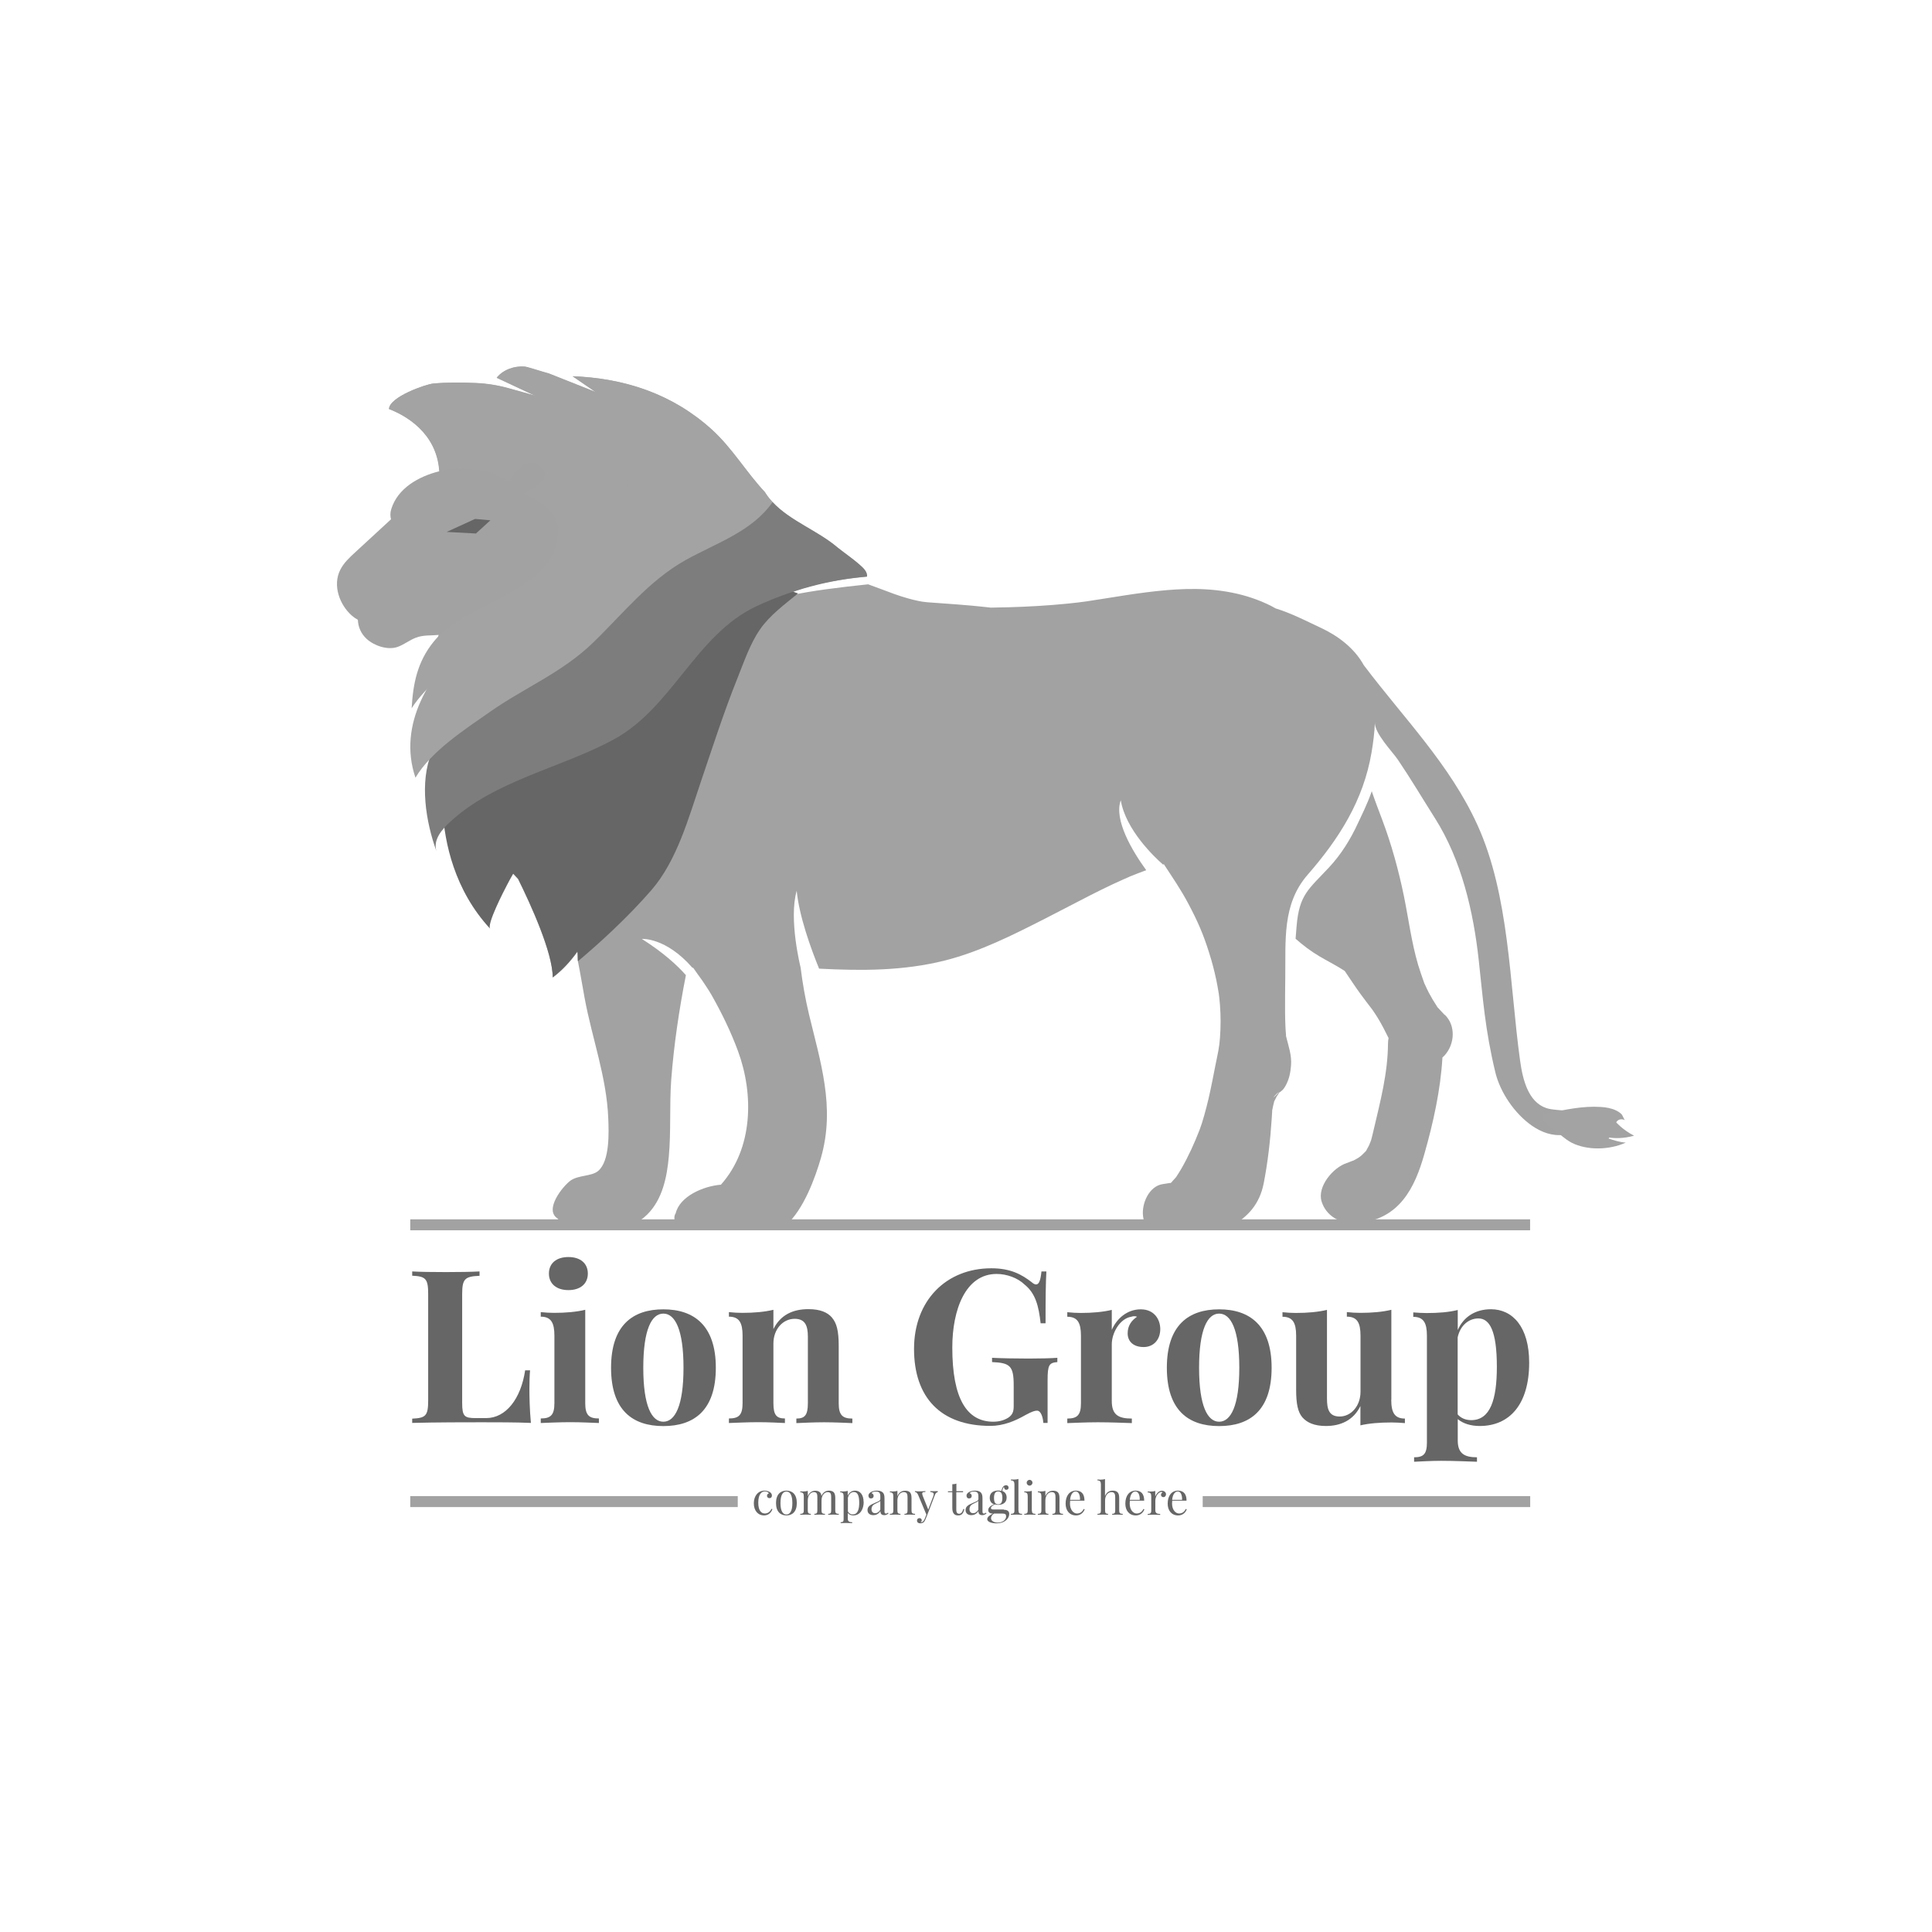 <?xml version="1.0" encoding="UTF-8"?>
<svg id="Capa_2" data-name="Capa 2" xmlns="http://www.w3.org/2000/svg" viewBox="0 0 208.01 208.01">
  <defs>
    <style>
      .cls-1 {
        fill: #fff;
      }

      .cls-2 {
        fill: #7d7d7d;
      }

      .cls-3 {
        fill: #a3a3a3;
      }

      .cls-4 {
        fill: #666;
      }

      .cls-5 {
        fill: #a2a2a2;
      }
    </style>
  </defs>
  <g id="Layer_1" data-name="Layer 1">
    <g>
      <rect class="cls-1" width="208.01" height="208.01"/>
      <g>
        <path class="cls-5" d="M169.07,119.75c-.13-.06-.26-.11-.4-.13-.73-.14-1.49-.09-2.19-.32-1.95-.66-2.54-3.08-2.82-5.12-1.14-8.22-1.13-17.79-4.61-25.4-2.96-6.48-7.89-11.44-12.13-17.05-.03-.04-.05-.07-.08-.1-1.02-1.85-2.76-3.16-4.62-4.03-1.54-.72-3.19-1.58-4.89-2.1-.32-.19-.65-.36-.99-.51-2.73-1.25-5.69-1.65-8.67-1.57-2.86,.08-5.71,.54-8.53,.99-1.83,.29-2.5,.41-4.21,.58-2.1,.21-4.21,.33-6.32,.39-.65,.02-1.3,.03-1.95,.04-.14-.02-.28-.03-.42-.05-2.14-.24-4.28-.37-6.43-.53-.02,0-.41-.05-.56-.07-.17-.03-.37-.07-.37-.07-.38-.08-.76-.17-1.14-.28-.97-.27-1.92-.63-2.86-.99-.47-.18-.94-.35-1.41-.52-3.16,.33-6.09,.7-8.28,1.17,0,0,0,0-.01,0-.31,.07-.6,.14-.87,.21,0,0,0,0,0,0,.13-.09,2.25-1.59,9.03-2.2,.02-.23-.05-.47-.26-.74-.54-.69-2.44-1.99-2.89-2.37-.09-.08-.18-.15-.28-.23-.27-.22-.55-.42-.84-.62-1.42-.97-3.03-1.76-4.41-2.76-.87-.63-1.65-1.35-2.23-2.24-.03-.04-.06-.09-.08-.13-2.04-2.17-3.51-4.74-5.74-6.76-4.01-3.62-8.8-5.31-14.01-5.67-.31-.02-.63-.04-.95-.05l1.5,1.03,1.02,.7c-.14-.06-4.73-1.88-5.06-2.01-.9-.25-2.24-.69-2.59-.75-.01,0-.03,0-.04,0-1.13-.09-2.31,.33-3.01,1.19l4.12,1.93-2.86-.8c-1.16-.32-2.34-.51-3.54-.56-1.53-.06-3.1-.08-4.58,.06-.79,.08-4.68,1.42-4.74,2.73,1.71,.66,5.14,2.5,5.42,6.7-2.23,.56-4.46,1.82-5.16,4.06-.13,.41-.12,.79-.03,1.11-1.28,1.18-2.55,2.35-3.83,3.53-.62,.57-1.25,1.15-1.63,1.9-.85,1.67-.09,3.76,1.24,4.94,.21,.18,.43,.33,.65,.45,.03,.75,.32,1.48,.94,2.05,.8,.74,2.26,1.25,3.34,.87,.7-.25,1.28-.73,1.96-.99,.8-.31,1.62-.22,2.46-.3-.15,.48-.3,.96-.43,1.45-.17,.65-.33,1.33-.45,2.02-.32,1.75-.48,3.6-.41,5.41,0,.06,0,.12,0,.18,.05,1.07,.18,2.11,.4,3.11,.19,.86,.47,1.71,.82,2.54,1,2.39,2.56,4.61,4.16,6.54,.29,.35,.59,.67,.9,.99,.16,.16,.32,.32,.48,.48,.74,.94,1.53,1.84,2.31,2.74,.24,.27,.5,.55,.77,.83,1.37,2.77,3.73,7.94,3.73,10.61,1.01-.75,1.89-1.71,2.65-2.77,.01,.06,.02,.11,.03,.17,0,.25,.01,.5,.02,.76,0,.04,.01,.07,.02,.11,.27,1.33,.48,2.67,.72,3.95,.8,4.32,2.37,8.5,2.54,12.92,.06,1.47,.19,4.63-1.11,5.69-.7,.57-2.1,.42-2.94,1.01-.82,.58-2.94,3.19-1.36,4.12,.08,.27,.19,.5,.33,.7h7.62c.62-.31,1.2-.7,1.67-1.17,1.63-1.63,2.11-4.02,2.31-6.23,.25-2.75,.06-5.52,.26-8.28,.29-3.78,.85-7.53,1.58-11.25-.97-1.1-2.46-2.45-4.74-3.9,0,0,2.56-.19,5.42,3.08,.04,.02,.08,.03,.12,.05,.16,.24,.33,.48,.5,.71,.3,.4,.61,.84,.92,1.33,.2,.3,.39,.6,.56,.9,1.09,1.93,2.05,3.9,2.82,5.98,1.73,4.68,1.64,10.52-1.83,14.41-1.93,.16-4.43,1.26-4.87,3.08-.09,.13-.15,.31-.14,.52,.01,.28,.06,.54,.16,.77h11.84c1.91-1.66,3.18-5.16,3.78-7.26,.79-2.77,.77-5.36,.39-7.93-.36-2.47-1.05-4.92-1.67-7.49-.4-1.68-.7-3.37-.91-5.07,0,0-1.31-5.22-.42-8.26,.27,2.75,1.53,6.23,2.41,8.38,4.55,.24,9.08,.25,13.56-.88,3.76-.95,7.34-2.76,10.78-4.51,1.62-.83,3.24-1.68,4.86-2.51,.79-.4,1.58-.79,2.38-1.17,.38-.18,.76-.35,1.14-.52,.21-.1,.42-.19,.64-.28,.05-.02,.09-.04,.12-.06,.03-.01,.07-.03,.11-.04,.54-.22,1.09-.43,1.63-.63-1.5-2.07-3.5-5.41-2.74-7.53,.53,3.18,3.61,6.1,4.54,6.92,.03-.01,.06-.02,.1-.03,.9,1.37,1.83,2.73,2.6,4.18,1.06,1.99,1.66,3.39,2.27,5.34,.31,.97,.57,1.96,.78,2.97,.1,.47,.18,.95,.26,1.43,.01,.09,.05,.41,.06,.47,.03,.26,.05,.51,.07,.77,.09,1.17,.09,2.36,0,3.53-.07,1-.21,1.59-.48,2.91-.24,1.21-.47,2.43-.75,3.64-.25,1.07-.66,2.58-.95,3.32-.56,1.45-1.22,2.91-1.99,4.24-.17,.29-.35,.57-.53,.85-.03,.04-.06,.07-.08,.1-.13,.14-.26,.28-.39,.43,.02,0,.04,0,.05,0-.02,0-.06,.02-.11,.06-.01,.02-.03,.03-.04,.05,0,0,0,0-.01,.01,0,0-.01,0-.02,0,0,0-.02,.02-.03,.03-.01,0-.02,0-.03,0,0,0,0-.01,.01-.02-.27,.04-.54,.09-.82,.13-1.45,.21-2.29,2.09-2.11,3.47,.05,.36,.14,.69,.28,.99h9.3c1.66-.9,2.97-2.29,3.41-4.55,.44-2.26,.71-4.63,.86-6.93,.02-.27,.04-.54,.05-.8,0-.04,0-.07,0-.11,.06-.33,.14-.65,.22-.98,.09-.17,.17-.34,.26-.51,.06-.1,.22-.31,.26-.42,.26-.19,.46-.28,.75-.84,.35-.66,.48-1.34,.54-2.09,.09-1.08-.25-2.01-.5-3.02-.02-.06-.03-.12-.04-.17,0-.02,0-.06,0-.15-.03-.28-.05-.56-.06-.84-.03-.51-.03-1.03-.04-1.54,0-1.24,0-2.49,.02-3.73,.06-3.98-.36-7.91,2.41-11.09,3.38-3.88,6-7.98,6.88-13.17,.18-1.06,.32-2.14,.36-3.22-.05,1.16,1.88,3.13,2.48,4.01,1.4,2.07,2.65,4.18,3.98,6.28,2.87,4.52,4.15,10.08,4.72,15.29,.45,4.07,.67,7.45,1.79,12.09,.52,2.14,2.06,4.44,3.97,5.76,1.01,.69,2.17,1.12,3.41,.96,1.56-.2,2.64-1.44,.7-2.34Zm-31.89-1.69c.21-.25,.36-.38,.51-.48-.11,.16-.76,.79-.51,.48Z"/>
        <path class="cls-5" d="M155.55,109.28c-.24-.23-.45-.49-.68-.73-.04-.04-.07-.07-.09-.09-.02-.03-.04-.06-.07-.11-.32-.48-.61-.97-.88-1.48-.15-.28-.27-.57-.41-.86-.03-.07-.05-.11-.07-.14-.01-.04-.03-.08-.05-.15-.22-.61-.43-1.22-.62-1.85-.71-2.41-1.02-4.9-1.52-7.36-.58-2.82-1.34-5.59-2.35-8.27-.38-1.01-.77-2.02-1.12-3.05-.46,1.37-1.23,2.87-1.51,3.49-.79,1.71-1.8,3.33-3.09,4.71-2.21,2.37-3.2,2.92-3.49,6.31-.04,.45-.08,.9-.11,1.37,.8,.71,1.66,1.36,2.58,1.9,.76,.45,1.55,.85,2.3,1.31,.14,.08,.27,.17,.41,.26,.57,.83,1.11,1.67,1.7,2.48,.41,.57,.85,1.12,1.27,1.68,0,0,.11,.15,.15,.22,.16,.23,.31,.47,.46,.71,.42,.69,.78,1.41,1.14,2.13-.04,.2-.06,.4-.06,.61-.03,3.2-.8,6.1-1.58,9.43-.08,.32-.15,.64-.24,.96-.04,.13-.23,.56-.22,.55-.1,.18-.2,.36-.29,.54-.01,.02-.02,.04-.03,.06l-.03,.03c-.14,.14-.28,.28-.42,.42-.07,.06-.25,.21-.33,.26-.2,.13-.41,.24-.62,.35,.11-.07-.57,.21-.68,.25-1.47,.47-3.21,2.54-2.71,4.14,.48,1.54,1.97,2.41,3.63,2.33,4.79-.25,6.44-3.94,7.43-7.43,.95-3.33,1.75-6.9,1.95-10.41,.09-.08,.18-.16,.26-.25,1.06-1.2,1.2-3.16,0-4.34Z"/>
        <path class="cls-5" d="M85.19,64.07c-.28,.07-.58,.14-.87,.21,.28-.07,.57-.14,.87-.21Z"/>
        <path class="cls-4" d="M84.65,63.48c-1.11,0-2.22,.07-3.32,.2-2.31,.35-4.56,.98-6.73,1.86-3.23,1.41-6.21,3.31-9.01,5.44-2.05,1.61-3.96,3.39-6.11,4.88-1.9,1.32-3.91,2.49-5.77,3.87-.92,.74-1.79,1.55-2.55,2.46-.5,.71-.93,1.47-1.38,2.22-.62,1.05-1.31,2.05-2.11,2.99,.21,3.25,1.21,8.4,5.11,12.6-.41-.45,1.52-4.17,1.82-4.74,.21-.41,.43-.8,.66-1.2,.17,.18,.34,.37,.52,.55,1.37,2.77,3.73,7.94,3.73,10.61,1.01-.75,1.89-1.71,2.65-2.77,.01,.06,.02,.11,.03,.17,0,.25,.01,.5,.02,.76,0,.04,.01,.07,.02,.11,2.33-1.96,5.33-4.69,7.9-7.65,2.77-3.19,4.03-7.86,5.36-11.77,1.23-3.62,2.44-7.39,3.88-10.98,.7-1.74,1.37-3.75,2.44-5.3,1.05-1.54,2.69-2.73,4.11-3.9,0,0-1.07-.39-1.27-.39Z"/>
        <path class="cls-2" d="M93.35,62.07c-4.12,.37-8.18,1.45-11.93,3.21-6.51,3.07-9.04,10.92-15.35,14.34-5.66,3.07-12.81,4.4-17.63,8.89-.83,.77-1.84,1.89-1.45,3.13-1.15-3.16-1.84-7.44-.51-10.62,1.2-2.88,3.72-4.48,6.38-5.83,7.09-3.59,13.59-11.66,19.93-16.42,.61-.46,10.37-4.73,10.39-4.72,1.89,2.04,4.89,3.08,7.02,4.91,.45,.38,2.35,1.69,2.89,2.37,.21,.26,.28,.51,.26,.74Z"/>
        <path class="cls-3" d="M83.18,54.06c-2.22,3.19-6.13,4.43-9.38,6.25-3.94,2.2-6.79,5.84-10,8.93-3.32,3.2-7.37,4.82-11.06,7.41-2.69,1.89-6.29,4.19-8.01,7.08-1.96-5.78,1.61-11.28,5.6-14.84,4.39-3.91,10.22-6.71,14.18-11.09,.16-.18,.32-.35,.47-.53,8.76-10.08-7.37-14.69-7.37-14.69l-4.12-1.93c.7-.86,1.88-1.28,3.01-1.19,.27,.02,1.69,.49,2.63,.75,.34,.13,5.06,2.01,5.06,2.01l-2.53-1.72c5.58,.22,10.71,1.88,14.96,5.72,2.23,2.02,3.7,4.58,5.74,6.76,.03,.04,.05,.09,.08,.13,.22,.34,.47,.65,.74,.94Z"/>
        <path class="cls-3" d="M173.24,122.47c.62,.1,1.54,.12,2.69-.19h0c-1.26-.67-1.92-1.44-1.92-1.44,0,0,.25-.54,.95-.24-.1-.04-.26-.51-.36-.62-.17-.18-.38-.31-.6-.42-.49-.24-1.1-.35-1.67-.38-1.92-.12-3.78,.29-5.65,.67-.13,.03-.27,.05-.38,.13-.77,.49,.55,1.39,.91,1.62,.71,.44,1.27,1.06,2.02,1.44,1.64,.83,4.03,.79,5.81-.02-.61-.04-1.31-.25-1.85-.44,.02-.03,.05-.06,.07-.09Z"/>
        <path class="cls-3" d="M47.3,50.71s4.42-1.02,7.51,1.17c1.29-2.19,2.45-2.56,3.61-1.41,1.16,1.15-2.06,2.7-2.06,2.7,0,0,3.89,1.37,3.74,4.1-.26,4.58-4.66,6.24-8.12,8.13-1.97,1.07-3.84,1.9-5.3,3.7-1.74,2.15-2.21,4.49-2.36,7.16,1.36-2.22,5.04-5.23,6.9-6.89,4.39-3.91,9.34-7.19,13.3-11.56,.16-.18,.32-.35,.47-.53,8.76-10.08-7.37-14.69-7.37-14.69l-2.86-.8c-1.16-.32-2.34-.51-3.54-.56-1.53-.06-3.1-.08-4.58,.06-.79,.08-4.68,1.42-4.74,2.73,1.71,.66,5.14,2.5,5.42,6.7Z"/>
        <polygon class="cls-4" points="48.09 57.27 51.15 55.87 52.8 56.02 51.24 57.44 48.09 57.27"/>
      </g>
      <g>
        <path class="cls-4" d="M51.63,137.36c-1.57,.07-1.87,.31-1.87,1.98v11.7c0,1.44,.23,1.64,1.45,1.64h1.13c2.13,0,3.74-2.07,4.2-5.14h.53c-.05,.53-.07,1.24-.07,2.02,0,.72,.02,2.2,.16,3.64-1.56-.07-3.72-.07-5.28-.07s-4.99,0-7.5,.07v-.46c1.46-.07,1.72-.3,1.72-1.98v-11.43c0-1.67-.27-1.91-1.72-1.98v-.46c.78,.05,2.16,.07,3.63,.07,1.34,0,2.77-.02,3.62-.07v.46Z"/>
        <path class="cls-4" d="M63.01,151.07c0,1.28,.39,1.65,1.47,1.65v.49c-.58-.02-1.88-.09-3.08-.09s-2.58,.07-3.18,.09v-.49c1.07,0,1.47-.37,1.47-1.65v-7.27c0-1.38-.36-2.04-1.47-2.04v-.49c.48,.05,.97,.08,1.43,.08,1.28,0,2.4-.1,3.36-.33v10.03Zm.28-13.95c0,1.11-.82,1.78-2.09,1.78s-2.1-.67-2.1-1.78,.81-1.78,2.1-1.78,2.09,.68,2.09,1.78Z"/>
        <path class="cls-4" d="M77.07,147.26c0,4.57-2.33,6.28-5.65,6.28s-5.63-1.71-5.63-6.28,2.33-6.29,5.63-6.29,5.65,1.74,5.65,6.29Zm-7.81,0c0,4.13,.91,5.81,2.16,5.81s2.17-1.69,2.17-5.81-.91-5.83-2.17-5.83-2.16,1.71-2.16,5.83Z"/>
        <path class="cls-4" d="M89.58,141.87c.5,.58,.72,1.43,.72,3v6.21c0,1.28,.41,1.65,1.47,1.65v.49c-.58-.02-1.91-.09-3.04-.09-1.18,0-2.43,.07-2.99,.09v-.49c.91,0,1.24-.37,1.24-1.65v-7.17c0-1.14-.27-1.92-1.42-1.92-1.29,0-2.29,1.14-2.29,2.66v6.42c0,1.28,.33,1.65,1.24,1.65v.49c-.54-.02-1.73-.09-2.86-.09-1.18,0-2.57,.07-3.17,.09v-.49c1.07,0,1.47-.37,1.47-1.65v-7.27c0-1.38-.36-2.04-1.47-2.04v-.49c.48,.05,.97,.08,1.43,.08,1.28,0,2.4-.1,3.36-.33v2.08c.77-1.56,2.14-2.15,3.76-2.15,1.31,0,2.07,.36,2.54,.9Z"/>
        <path class="cls-4" d="M111.09,138.06c.17,.15,.33,.23,.46,.23,.32,0,.48-.44,.58-1.4h.53c-.07,1.18-.09,2.77-.09,5.58h-.53c-.21-1.85-.54-3.21-1.73-4.17-.75-.72-1.92-1.14-3.01-1.14-3.36,0-4.77,3.87-4.77,7.92,0,5.54,1.58,7.99,4.42,7.99,.73,0,1.28-.22,1.63-.45,.43-.3,.56-.64,.56-1.21v-2.26c0-2.09-.39-2.42-2.33-2.5v-.46c.94,.05,2.7,.08,3.94,.08s2.4-.03,3.09-.08v.46c-.88,.08-1.05,.28-1.05,1.98v4.57h-.46c-.03-.53-.23-1.32-.68-1.32-.22,0-.5,.07-1.24,.47-1.13,.65-2.4,1.17-3.78,1.17-5.37,0-8.22-3.08-8.22-8.29s3.46-8.68,8.33-8.68c2.09,0,3.29,.69,4.34,1.5Z"/>
        <path class="cls-4" d="M124.92,143.1c0,1.13-.71,1.93-1.79,1.93s-1.72-.58-1.72-1.48c0-.84,.44-1.4,1.01-1.78-.09-.04-.19-.06-.3-.06-.1,0-.21,.02-.33,.06-1.22,.2-2.09,1.73-2.09,2.97v6.1c0,1.49,.71,1.89,2.16,1.89v.49c-.71-.02-2.2-.09-3.65-.09-1.26,0-2.66,.07-3.3,.09v-.49c1.07,0,1.47-.37,1.47-1.65v-7.27c0-1.38-.36-2.04-1.47-2.04v-.49c.48,.05,.97,.08,1.43,.08,1.28,0,2.4-.1,3.36-.33v2.15c.55-1.24,1.67-2.21,3.12-2.21s2.1,1.09,2.1,2.13Z"/>
        <path class="cls-4" d="M136.91,147.26c0,4.57-2.33,6.28-5.65,6.28s-5.63-1.71-5.63-6.28,2.33-6.29,5.63-6.29,5.65,1.74,5.65,6.29Zm-7.81,0c0,4.13,.91,5.81,2.16,5.81s2.17-1.69,2.17-5.81-.91-5.83-2.17-5.83-2.16,1.71-2.16,5.83Z"/>
        <path class="cls-4" d="M149.79,150.71c0,1.37,.36,2.02,1.47,2.02v.49c-.48-.04-.97-.07-1.43-.07-1.28,0-2.41,.09-3.36,.31v-2.08c-.75,1.54-2.13,2.15-3.71,2.15-1.27,0-2.03-.37-2.52-.91-.5-.57-.69-1.46-.69-2.98v-5.83c0-1.38-.36-2.04-1.47-2.04v-.49c.48,.05,.97,.08,1.43,.08,1.28,0,2.4-.1,3.36-.33v9.55c0,1.15,.22,1.93,1.37,1.93,1.23,0,2.24-1.14,2.24-2.66v-6.05c0-1.38-.36-2.04-1.47-2.04v-.49c.48,.05,.97,.08,1.43,.08,1.28,0,2.41-.1,3.36-.33v9.67Z"/>
        <path class="cls-4" d="M164.64,146.71c0,4.48-2.1,6.82-5.33,6.82-.95,0-1.79-.26-2.36-.74v2.31c0,1.43,.77,1.8,2.07,1.8v.48c-.78-.02-2.31-.1-3.87-.1-1.13,0-2.33,.08-2.9,.1v-.48c1.01,0,1.38-.35,1.38-1.58v-11.51c0-1.38-.36-2.03-1.47-2.03v-.48c.48,.04,.97,.07,1.43,.07,1.28,0,2.41-.09,3.36-.33v2.16c.64-1.46,1.94-2.24,3.57-2.24,2.34,0,4.12,1.91,4.12,5.75Zm-3.48,.45c0-3.91-.79-5.21-1.99-5.21-1.01,0-1.95,.73-2.23,2.04v8.29c.34,.39,.84,.62,1.46,.62,2.05,0,2.76-2.2,2.76-5.74Z"/>
      </g>
      <rect class="cls-5" x="44.17" y="131.28" width="120.57" height="1.18"/>
      <rect class="cls-5" x="129.49" y="161.08" width="35.26" height="1.18"/>
      <rect class="cls-5" x="44.17" y="161.08" width="35.26" height="1.18"/>
      <g>
        <path class="cls-4" d="M82.88,160.64c.15,.1,.23,.23,.23,.38,0,.18-.11,.28-.26,.28s-.27-.09-.27-.25c0-.15,.1-.24,.21-.27-.07-.12-.26-.21-.44-.21-.33,0-.71,.28-.71,1.21,0,.87,.33,1.17,.71,1.17,.26,0,.54-.13,.71-.5l.1,.03c-.1,.32-.38,.68-.91,.68-.61,0-1.09-.49-1.09-1.3s.47-1.37,1.15-1.37c.21,0,.41,.06,.57,.15Z"/>
        <path class="cls-4" d="M85.79,161.83c0,.94-.5,1.33-1.12,1.33s-1.12-.39-1.12-1.33,.49-1.34,1.12-1.34,1.12,.39,1.12,1.34Zm-1.76,0c0,.88,.27,1.23,.64,1.23s.64-.35,.64-1.23-.26-1.24-.64-1.24-.64,.36-.64,1.24Z"/>
        <path class="cls-4" d="M89.93,162.64c0,.27,.1,.35,.38,.35v.1c-.11,0-.38-.02-.59-.02s-.45,.01-.55,.02v-.1c.23,0,.32-.08,.32-.35v-1.42c0-.31-.02-.57-.38-.57-.38,0-.66,.39-.66,.89v1.1c0,.27,.1,.35,.37,.35v.1c-.11,0-.37-.02-.59-.02s-.45,.01-.55,.02v-.1c.24,0,.32-.08,.32-.35v-1.42c0-.31-.02-.57-.37-.57-.38,0-.66,.39-.66,.9v1.09c0,.27,.09,.35,.33,.35v.1c-.1,0-.34-.02-.55-.02s-.48,.01-.59,.02v-.1c.27,0,.38-.08,.38-.35v-1.54c0-.3-.09-.43-.38-.43v-.1c.1,0,.21,.01,.3,.01,.19,0,.37-.02,.51-.07v.58c.17-.42,.49-.59,.81-.59,.23,0,.4,.07,.51,.18,.09,.09,.13,.22,.15,.39,.18-.44,.51-.58,.82-.58,.23,0,.4,.07,.51,.18,.12,.14,.16,.34,.16,.65v1.32Z"/>
        <path class="cls-4" d="M92.99,161.71c0,.71-.33,1.45-1.13,1.45-.26,0-.46-.11-.58-.26v.63c0,.28,.18,.36,.47,.36v.1c-.14,0-.42-.02-.71-.02-.21,0-.43,.02-.53,.02v-.1c.23,0,.32-.07,.32-.3v-2.49c0-.3-.09-.43-.37-.43v-.1c.1,0,.21,.01,.3,.01,.19,0,.37-.02,.51-.07v.52c.15-.34,.44-.54,.79-.54,.52,0,.92,.42,.92,1.22Zm-.48,.07c0-.78-.2-1.14-.57-1.14-.29,0-.55,.2-.65,.62v1.47c.09,.18,.26,.32,.52,.32,.55,0,.7-.57,.7-1.27Z"/>
        <path class="cls-4" d="M95.03,160.67c.16,.16,.2,.34,.2,.69v1.37c0,.16,.04,.23,.15,.23,.09,0,.15-.04,.22-.1l.06,.09c-.14,.1-.24,.18-.45,.18-.34,0-.42-.2-.42-.44-.21,.35-.52,.44-.76,.44-.33,0-.63-.16-.63-.55s.3-.56,.79-.77c.33-.14,.59-.22,.59-.42v-.31c0-.41-.2-.49-.46-.49-.17,0-.38,.03-.49,.17,.12,.04,.23,.14,.23,.3,0,.17-.11,.27-.29,.27s-.27-.13-.27-.31c0-.14,.1-.26,.23-.35,.14-.09,.37-.18,.69-.18,.28,0,.48,.07,.6,.18Zm-.25,.92c-.05,.08-.16,.13-.47,.28-.22,.1-.48,.24-.48,.62,0,.29,.17,.43,.39,.43,.2,0,.39-.1,.56-.37v-.97Z"/>
        <path class="cls-4" d="M97.97,160.67c.12,.14,.17,.31,.17,.65v1.32c0,.27,.1,.35,.38,.35v.1c-.11,0-.38-.02-.59-.02s-.45,.01-.55,.02v-.1c.24,0,.33-.08,.33-.35v-1.42c0-.31-.04-.57-.4-.57-.41,0-.69,.39-.69,.9v1.09c0,.27,.09,.35,.33,.35v.1c-.1,0-.34-.02-.55-.02s-.48,.01-.59,.02v-.1c.27,0,.37-.08,.37-.35v-1.54c0-.3-.09-.43-.37-.43v-.1c.1,0,.21,.01,.3,.01,.19,0,.37-.02,.51-.07v.58c.17-.44,.5-.59,.84-.59,.25,0,.41,.07,.52,.18Z"/>
        <path class="cls-4" d="M100.96,160.56v.1c-.12,.01-.23,.09-.32,.34l-.81,2.12-.17,.42c-.07,.17-.13,.28-.21,.35-.11,.1-.27,.12-.38,.12-.19,0-.34-.1-.34-.3,0-.15,.1-.26,.26-.26,.14,0,.25,.08,.25,.23,0,.11-.07,.18-.13,.22h.03c.18,0,.31-.11,.42-.38l.18-.45-.9-2.15c-.13-.26-.25-.28-.33-.28v-.1c.14,.02,.3,.03,.48,.03,.2,0,.44-.02,.64-.03v.1c-.19,0-.34,0-.34,.17,0,.06,.02,.14,.06,.25l.59,1.47,.54-1.43c.03-.09,.05-.17,.05-.22,0-.16-.12-.22-.37-.24v-.1c.18,0,.26,.01,.42,.01s.27,0,.38-.01Z"/>
        <path class="cls-4" d="M103.69,160.56v.1h-.73v1.9c0,.31,.12,.42,.31,.42s.34-.14,.45-.52l.1,.02c-.07,.38-.24,.68-.64,.68-.22,0-.36-.05-.46-.16-.14-.15-.19-.34-.19-.69v-1.65h-.47v-.1h.47v-.76c.16,0,.32-.02,.44-.07v.82h.73Z"/>
        <path class="cls-4" d="M105.58,160.67c.16,.16,.2,.34,.2,.69v1.37c0,.16,.04,.23,.15,.23,.09,0,.15-.04,.22-.1l.06,.09c-.14,.1-.24,.18-.45,.18-.34,0-.42-.2-.42-.44-.21,.35-.52,.44-.76,.44-.33,0-.62-.16-.62-.55s.3-.56,.79-.77c.33-.14,.59-.22,.59-.42v-.31c0-.41-.2-.49-.46-.49-.17,0-.37,.03-.49,.17,.12,.04,.23,.14,.23,.3,0,.17-.11,.27-.29,.27s-.27-.13-.27-.31c0-.14,.1-.26,.23-.35,.14-.09,.37-.18,.69-.18,.28,0,.48,.07,.6,.18Zm-.25,.92c-.05,.08-.16,.13-.47,.28-.22,.1-.48,.24-.48,.62,0,.29,.17,.43,.39,.43,.2,0,.39-.1,.56-.37v-.97Z"/>
        <path class="cls-4" d="M108.08,162.55c.31,0,.58,.11,.58,.45,0,.44-.42,1.01-1.38,1.01-.5,0-.99-.15-.99-.45,0-.24,.31-.46,.62-.6h-.02c-.17,0-.49-.04-.49-.38,0-.21,.14-.41,.62-.62-.28-.1-.46-.33-.46-.7,0-.54,.39-.78,.91-.78,.13,0,.24,.01,.35,.04,.03-.18,.1-.34,.17-.44,.08-.1,.19-.17,.34-.17,.17,0,.26,.12,.26,.26s-.1,.23-.24,.23c-.18,0-.23-.12-.26-.31-.05,.04-.09,.12-.13,.24-.02,.06-.04,.12-.05,.2,.29,.1,.47,.34,.47,.71,0,.54-.4,.78-.91,.78-.13,0-.25-.02-.36-.05-.22,.12-.42,.24-.42,.39,0,.1,.07,.16,.24,.16h1.15Zm.24,.69c0-.18-.07-.28-.37-.28h-.92c-.21,.11-.33,.31-.33,.5,0,.33,.39,.47,.72,.47,.42,0,.91-.22,.91-.7Zm-1.3-1.97c0,.53,.17,.69,.45,.69s.45-.16,.45-.69-.18-.69-.45-.69-.45,.17-.45,.69Z"/>
        <path class="cls-4" d="M109.66,162.64c0,.27,.1,.35,.38,.35v.1c-.11,0-.37-.02-.6-.02s-.48,.01-.6,.02v-.1c.27,0,.38-.08,.38-.35v-2.81c0-.29-.09-.44-.38-.44v-.1c.1,0,.21,.01,.3,.01,.19,0,.37-.02,.51-.07v3.4Z"/>
        <path class="cls-4" d="M111.1,162.64c0,.27,.1,.35,.38,.35v.1c-.11,0-.37-.02-.6-.02s-.48,.01-.6,.02v-.1c.27,0,.37-.08,.37-.35v-1.54c0-.3-.09-.43-.37-.43v-.1c.1,0,.21,.01,.3,.01,.19,0,.37-.02,.51-.07v2.13Zm.06-3c0,.17-.14,.31-.31,.31s-.31-.14-.31-.31,.14-.31,.31-.31,.31,.14,.31,.31Z"/>
        <path class="cls-4" d="M113.9,160.67c.12,.14,.17,.31,.17,.65v1.32c0,.27,.1,.35,.38,.35v.1c-.11,0-.38-.02-.59-.02s-.45,.01-.55,.02v-.1c.24,0,.33-.08,.33-.35v-1.42c0-.31-.04-.57-.4-.57-.41,0-.69,.39-.69,.9v1.09c0,.27,.09,.35,.33,.35v.1c-.1,0-.34-.02-.55-.02s-.48,.01-.59,.02v-.1c.27,0,.38-.08,.38-.35v-1.54c0-.3-.09-.43-.38-.43v-.1c.1,0,.21,.01,.3,.01,.19,0,.37-.02,.51-.07v.58c.17-.44,.5-.59,.84-.59,.25,0,.41,.07,.52,.18Z"/>
        <path class="cls-4" d="M116.78,162.5c-.11,.33-.43,.66-.92,.66-.71,0-1.13-.52-1.13-1.27,0-.87,.44-1.4,1.11-1.4,.58,0,.92,.34,.92,1.08h-1.54c-.01,.09-.02,.2-.02,.31,0,.68,.38,1.07,.75,1.07,.3,0,.55-.13,.73-.49l.1,.04Zm-1.57-1.02h1.07c.02-.49-.14-.9-.46-.9-.29,0-.55,.28-.61,.9Z"/>
        <path class="cls-4" d="M118.97,161.08c.17-.44,.5-.59,.84-.59,.25,0,.41,.07,.52,.18,.12,.14,.17,.31,.17,.65v1.32c0,.27,.1,.35,.38,.35v.1c-.11,0-.38-.02-.59-.02s-.45,.01-.55,.02v-.1c.24,0,.33-.08,.33-.35v-1.42c0-.31-.05-.57-.4-.57-.4,0-.69,.37-.69,.89v1.1c0,.27,.09,.35,.32,.35v.1c-.1,0-.33-.02-.55-.02s-.48,.01-.59,.02v-.1c.27,0,.37-.08,.37-.35v-2.81c0-.3-.09-.44-.37-.44v-.1c.1,.01,.21,.02,.3,.02,.19,0,.37-.02,.51-.07v1.85Z"/>
        <path class="cls-4" d="M123.21,162.5c-.11,.33-.43,.66-.92,.66-.71,0-1.13-.52-1.13-1.27,0-.87,.44-1.4,1.11-1.4,.58,0,.92,.34,.92,1.08h-1.54c-.01,.09-.02,.2-.02,.31,0,.68,.38,1.07,.75,1.07,.3,0,.55-.13,.73-.49l.1,.04Zm-1.57-1.02h1.07c.02-.49-.14-.9-.46-.9-.29,0-.55,.28-.61,.9Z"/>
        <path class="cls-4" d="M125.54,160.88c0,.17-.11,.31-.28,.31-.14,0-.26-.09-.26-.25,0-.12,.08-.22,.17-.27-.02-.03-.06-.04-.1-.04-.41,0-.68,.56-.68,.92v1.05c0,.32,.2,.4,.52,.4v.1c-.15,0-.45-.02-.76-.02-.22,0-.47,.01-.58,.02v-.1c.27,0,.38-.08,.38-.35v-1.54c0-.3-.09-.43-.38-.43v-.1c.1,0,.21,.01,.3,.01,.19,0,.37-.02,.51-.07v.61c.1-.28,.37-.63,.71-.63,.26,0,.45,.17,.45,.39Z"/>
        <path class="cls-4" d="M127.77,162.5c-.11,.33-.43,.66-.92,.66-.71,0-1.13-.52-1.13-1.27,0-.87,.44-1.4,1.11-1.4,.58,0,.92,.34,.92,1.08h-1.54c-.01,.09-.02,.2-.02,.31,0,.68,.38,1.07,.75,1.07,.3,0,.55-.13,.73-.49l.1,.04Zm-1.57-1.02h1.07c.02-.49-.14-.9-.46-.9-.29,0-.55,.28-.61,.9Z"/>
      </g>
    </g>
  </g>
</svg>